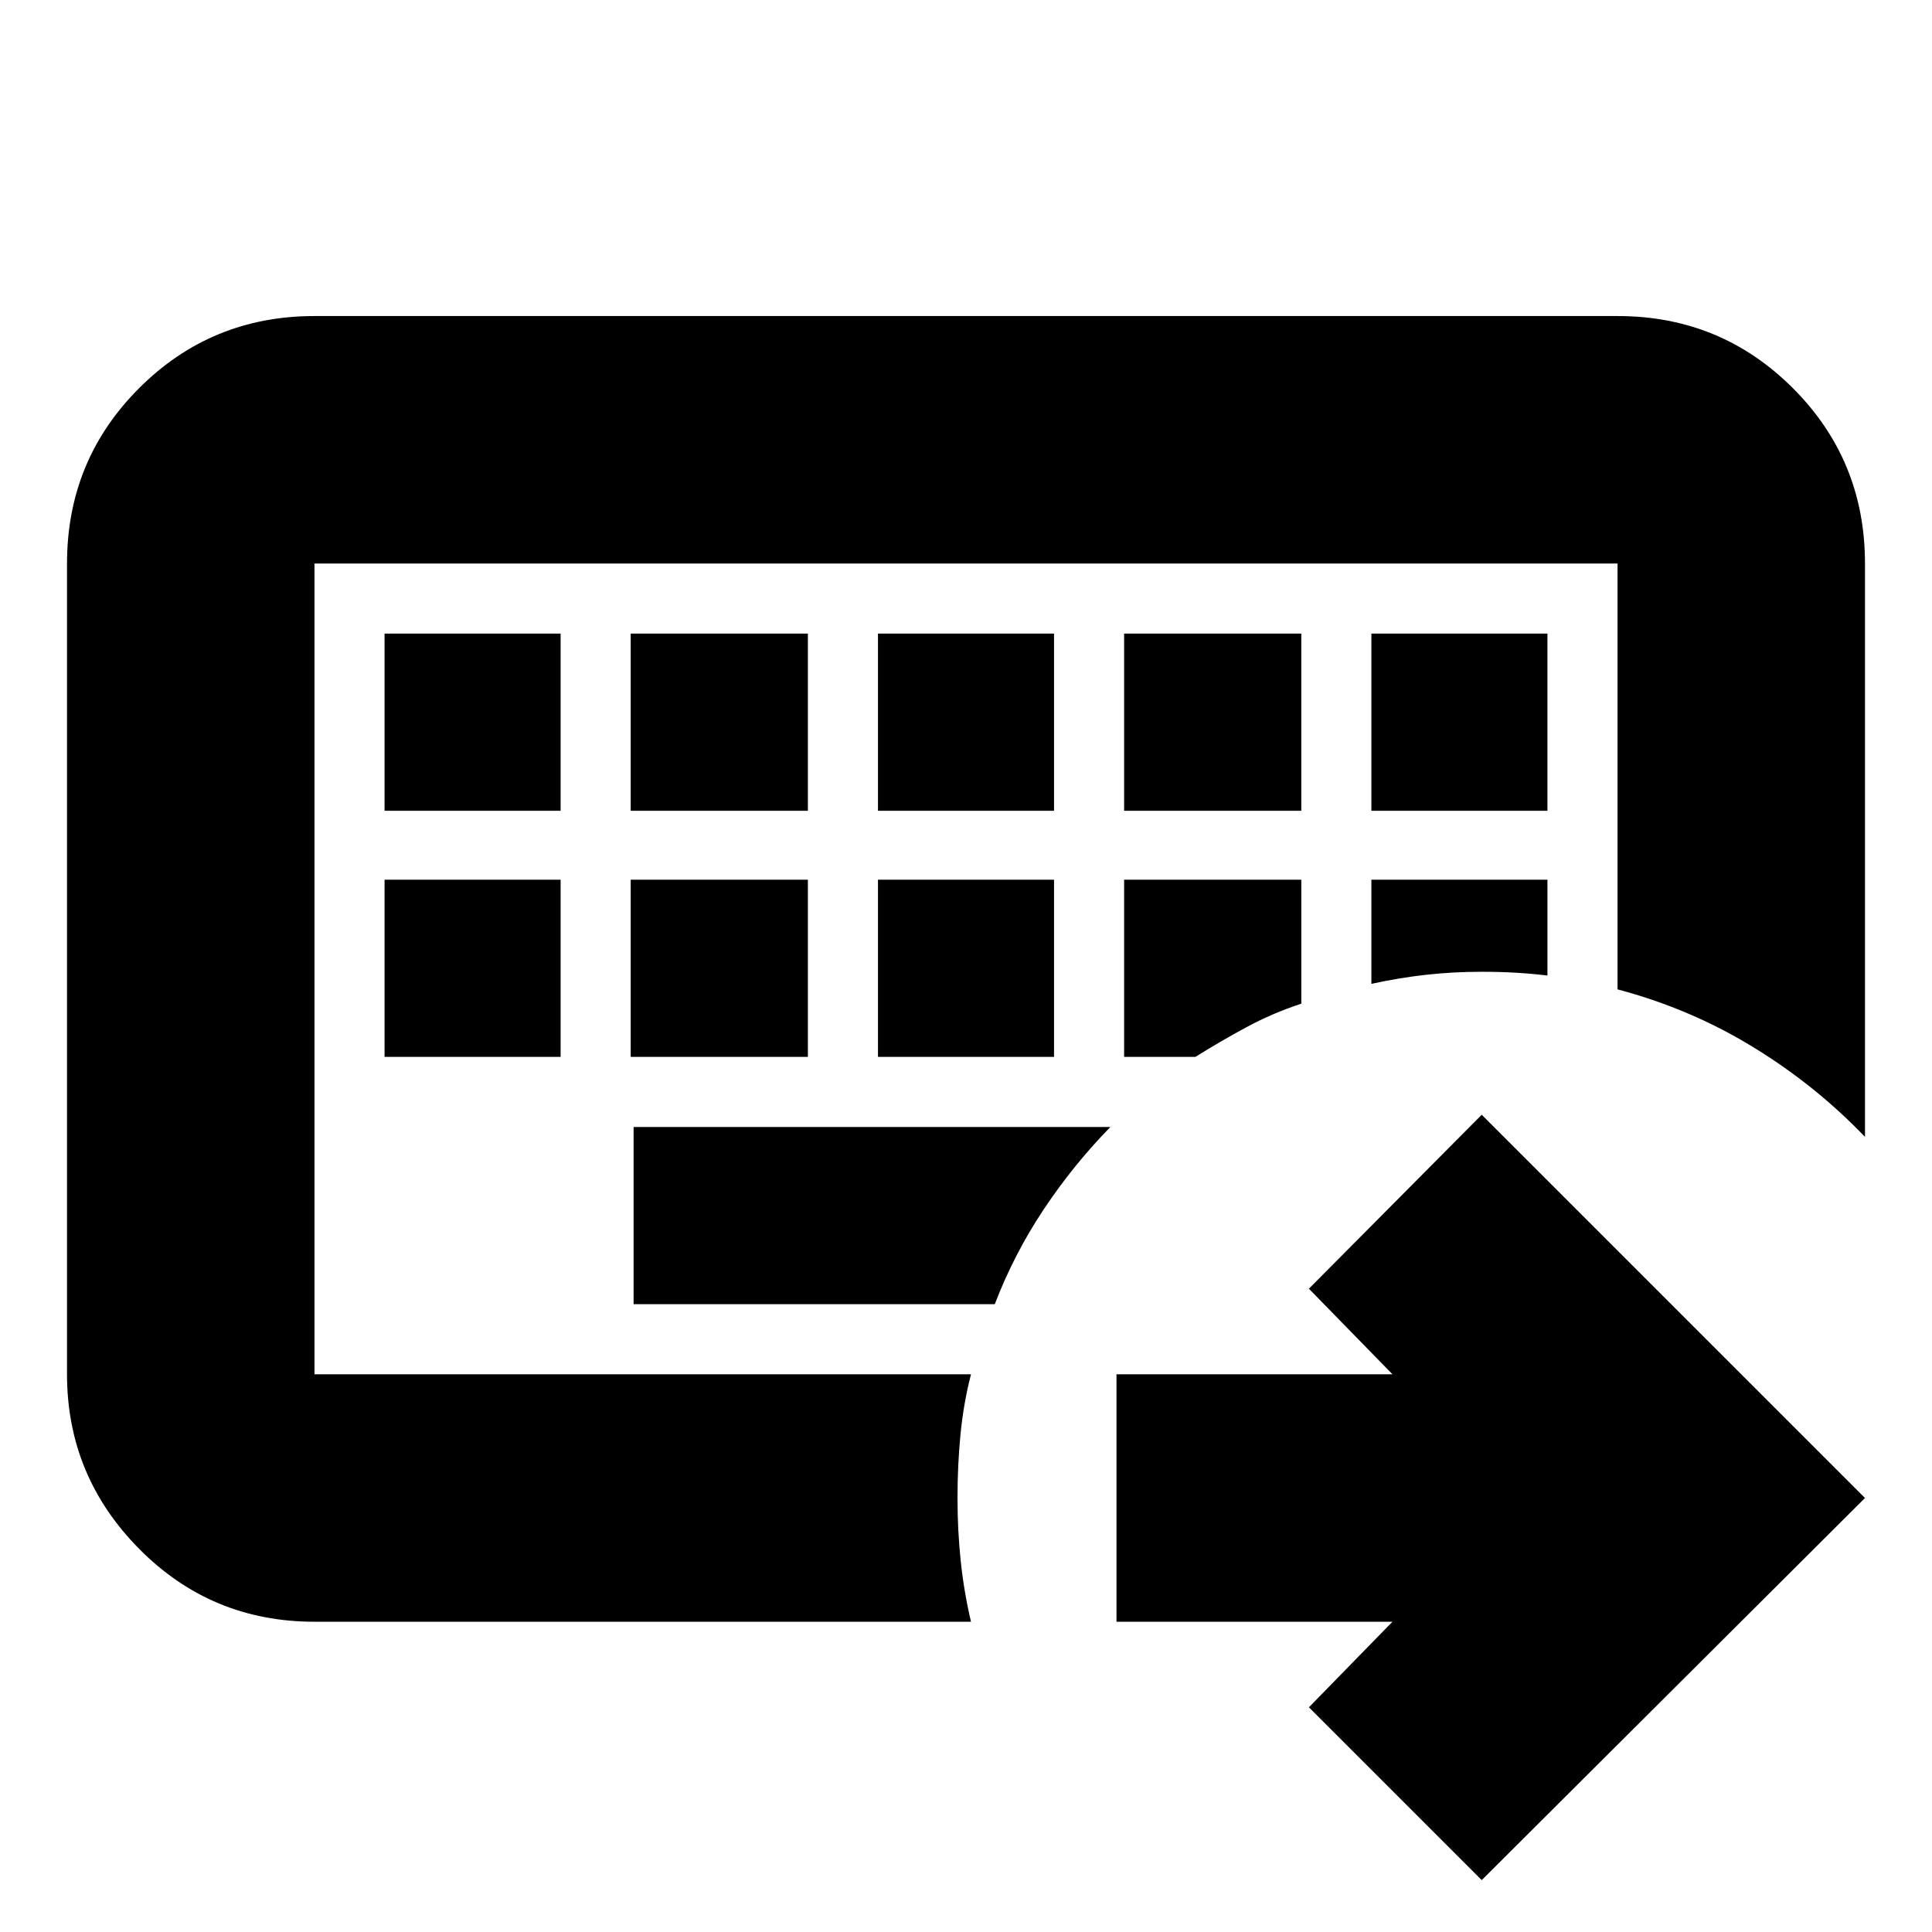 <svg xmlns="http://www.w3.org/2000/svg" height="24" viewBox="0 -960 960 960" width="24"><path d="M156.26-277.13V-680v402.87Zm0 122.96q-51.3 0-87.13-36.23-35.83-36.22-35.83-86.73V-680q0-51.3 35.83-87.13t87.13-35.83h647.48q51.3 0 87.13 35.83T926.7-680v284.91q-24.63-25.7-55.75-44.72t-67.21-28.58V-680H156.26v402.87h326.22q-3.76 14.7-5.23 30.01-1.47 15.32-1.47 31.47 0 15.94 1.57 31.08 1.56 15.14 5.13 30.4H156.26ZM314.83-400v88.04H494.3q9.57-24.96 24.29-47.07 14.71-22.1 33.15-40.97H314.83ZM191.09-522.87v88.04h87.48v-88.04h-87.48Zm122.3 0v88.04h88.04v-88.04h-88.04Zm122.87 0v88.04h87.48v-88.04h-87.48Zm122.31 0v88.04h35.41q12.59-7.87 25.45-14.8 12.87-6.94 27.18-11.65v-61.59h-88.04Zm122.86 0v51.74q13.73-3 27.13-4.5 13.4-1.5 27.7-1.5 8.95 0 16.93.47 7.98.46 15.72 1.4v-47.61h-87.48Zm-490.34-122.3v88.04h87.48v-88.04h-87.48Zm122.3 0v88.04h88.04v-88.04h-88.04Zm122.87 0v88.04h87.48v-88.04h-87.48Zm122.31 0v88.04h88.04v-88.04h-88.04Zm122.86 0v88.04h87.48v-88.04h-87.48Zm54.83 619.39-85.87-85.87 41.52-42.52H554.78v-122.96h137.13l-41.52-42.52 85.87-86.44L926.7-215.65 736.26-25.78Z"/></svg>